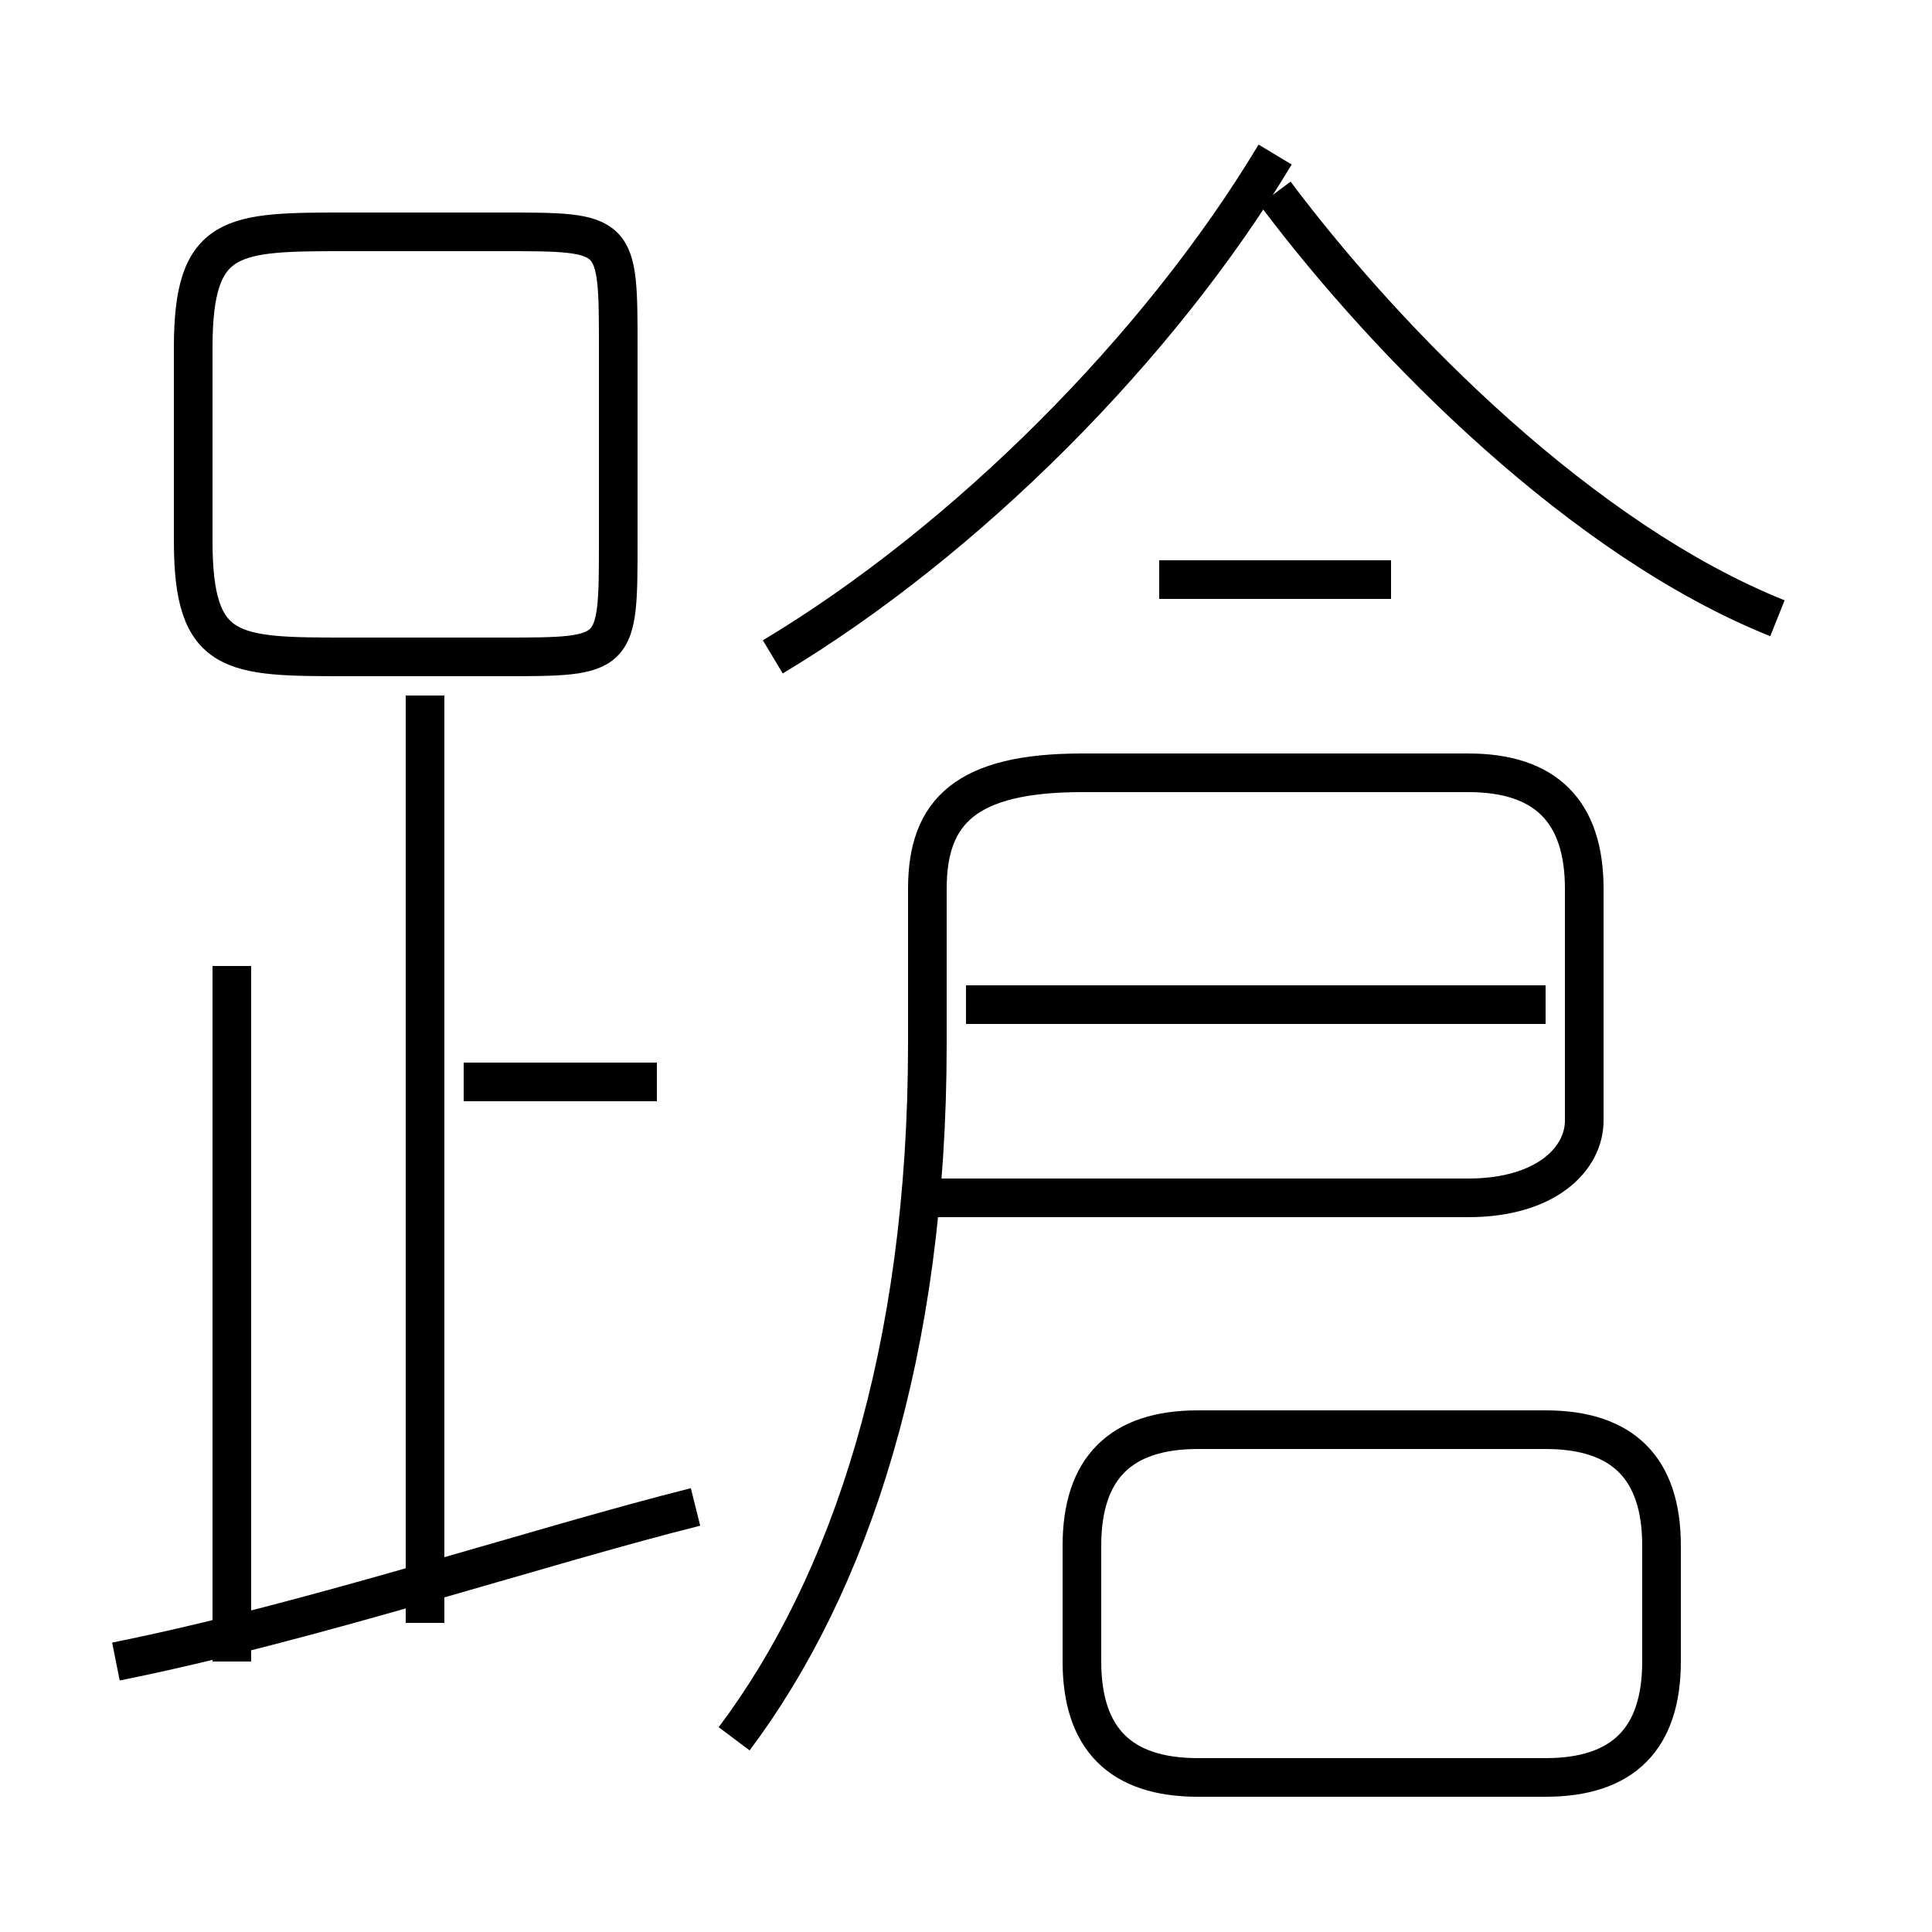 <?xml version='1.0' encoding='utf8'?>
<svg viewBox="0.0 -6.0 50.0 50.0" version="1.1" xmlns="http://www.w3.org/2000/svg">
<rect x="0.0" y="-6.0" width="50.0" height="50.0" fill="#808080" stroke="none"/>
<rect x="-1000" y="-1000" width="2000" height="2000" stroke="white" fill="white"/>
<g style="fill:white;stroke:#000000;  stroke-width:1">
<path d="M 19 1 C 22 -3 24 -9 24 -17 L 24 -21 C 24 -23 25 -24 28 -24 L 38 -24 C 40 -24 41 -23 41 -21 L 41 -15 C 41 -14 40 -13 38 -13 L 24 -13 M 3 -1 C 8 -2 14 -4 18 -5 M 6 -1 L 6 -19 M 11 -2 L 11 -26 M 17 -16 L 12 -16 M 43 -1 L 43 -4 C 43 -6 42 -7 40 -7 L 31 -7 C 29 -7 28 -6 28 -4 L 28 -1 C 28 1 29 2 31 2 L 40 2 C 42 2 43 1 43 -1 Z M 16 -30 L 16 -35 C 16 -38 16 -38 13 -38 L 9 -38 C 6 -38 5 -38 5 -35 L 5 -30 C 5 -27 6 -27 9 -27 L 13 -27 C 16 -27 16 -27 16 -30 Z M 40 -18 L 25 -18 M 20 -27 C 25 -30 30 -35 33 -40 M 36 -29 L 30 -29 M 46 -28 C 41 -30 36 -35 33 -39" transform="translate(0.0 38.0)" />
</g>
</svg>